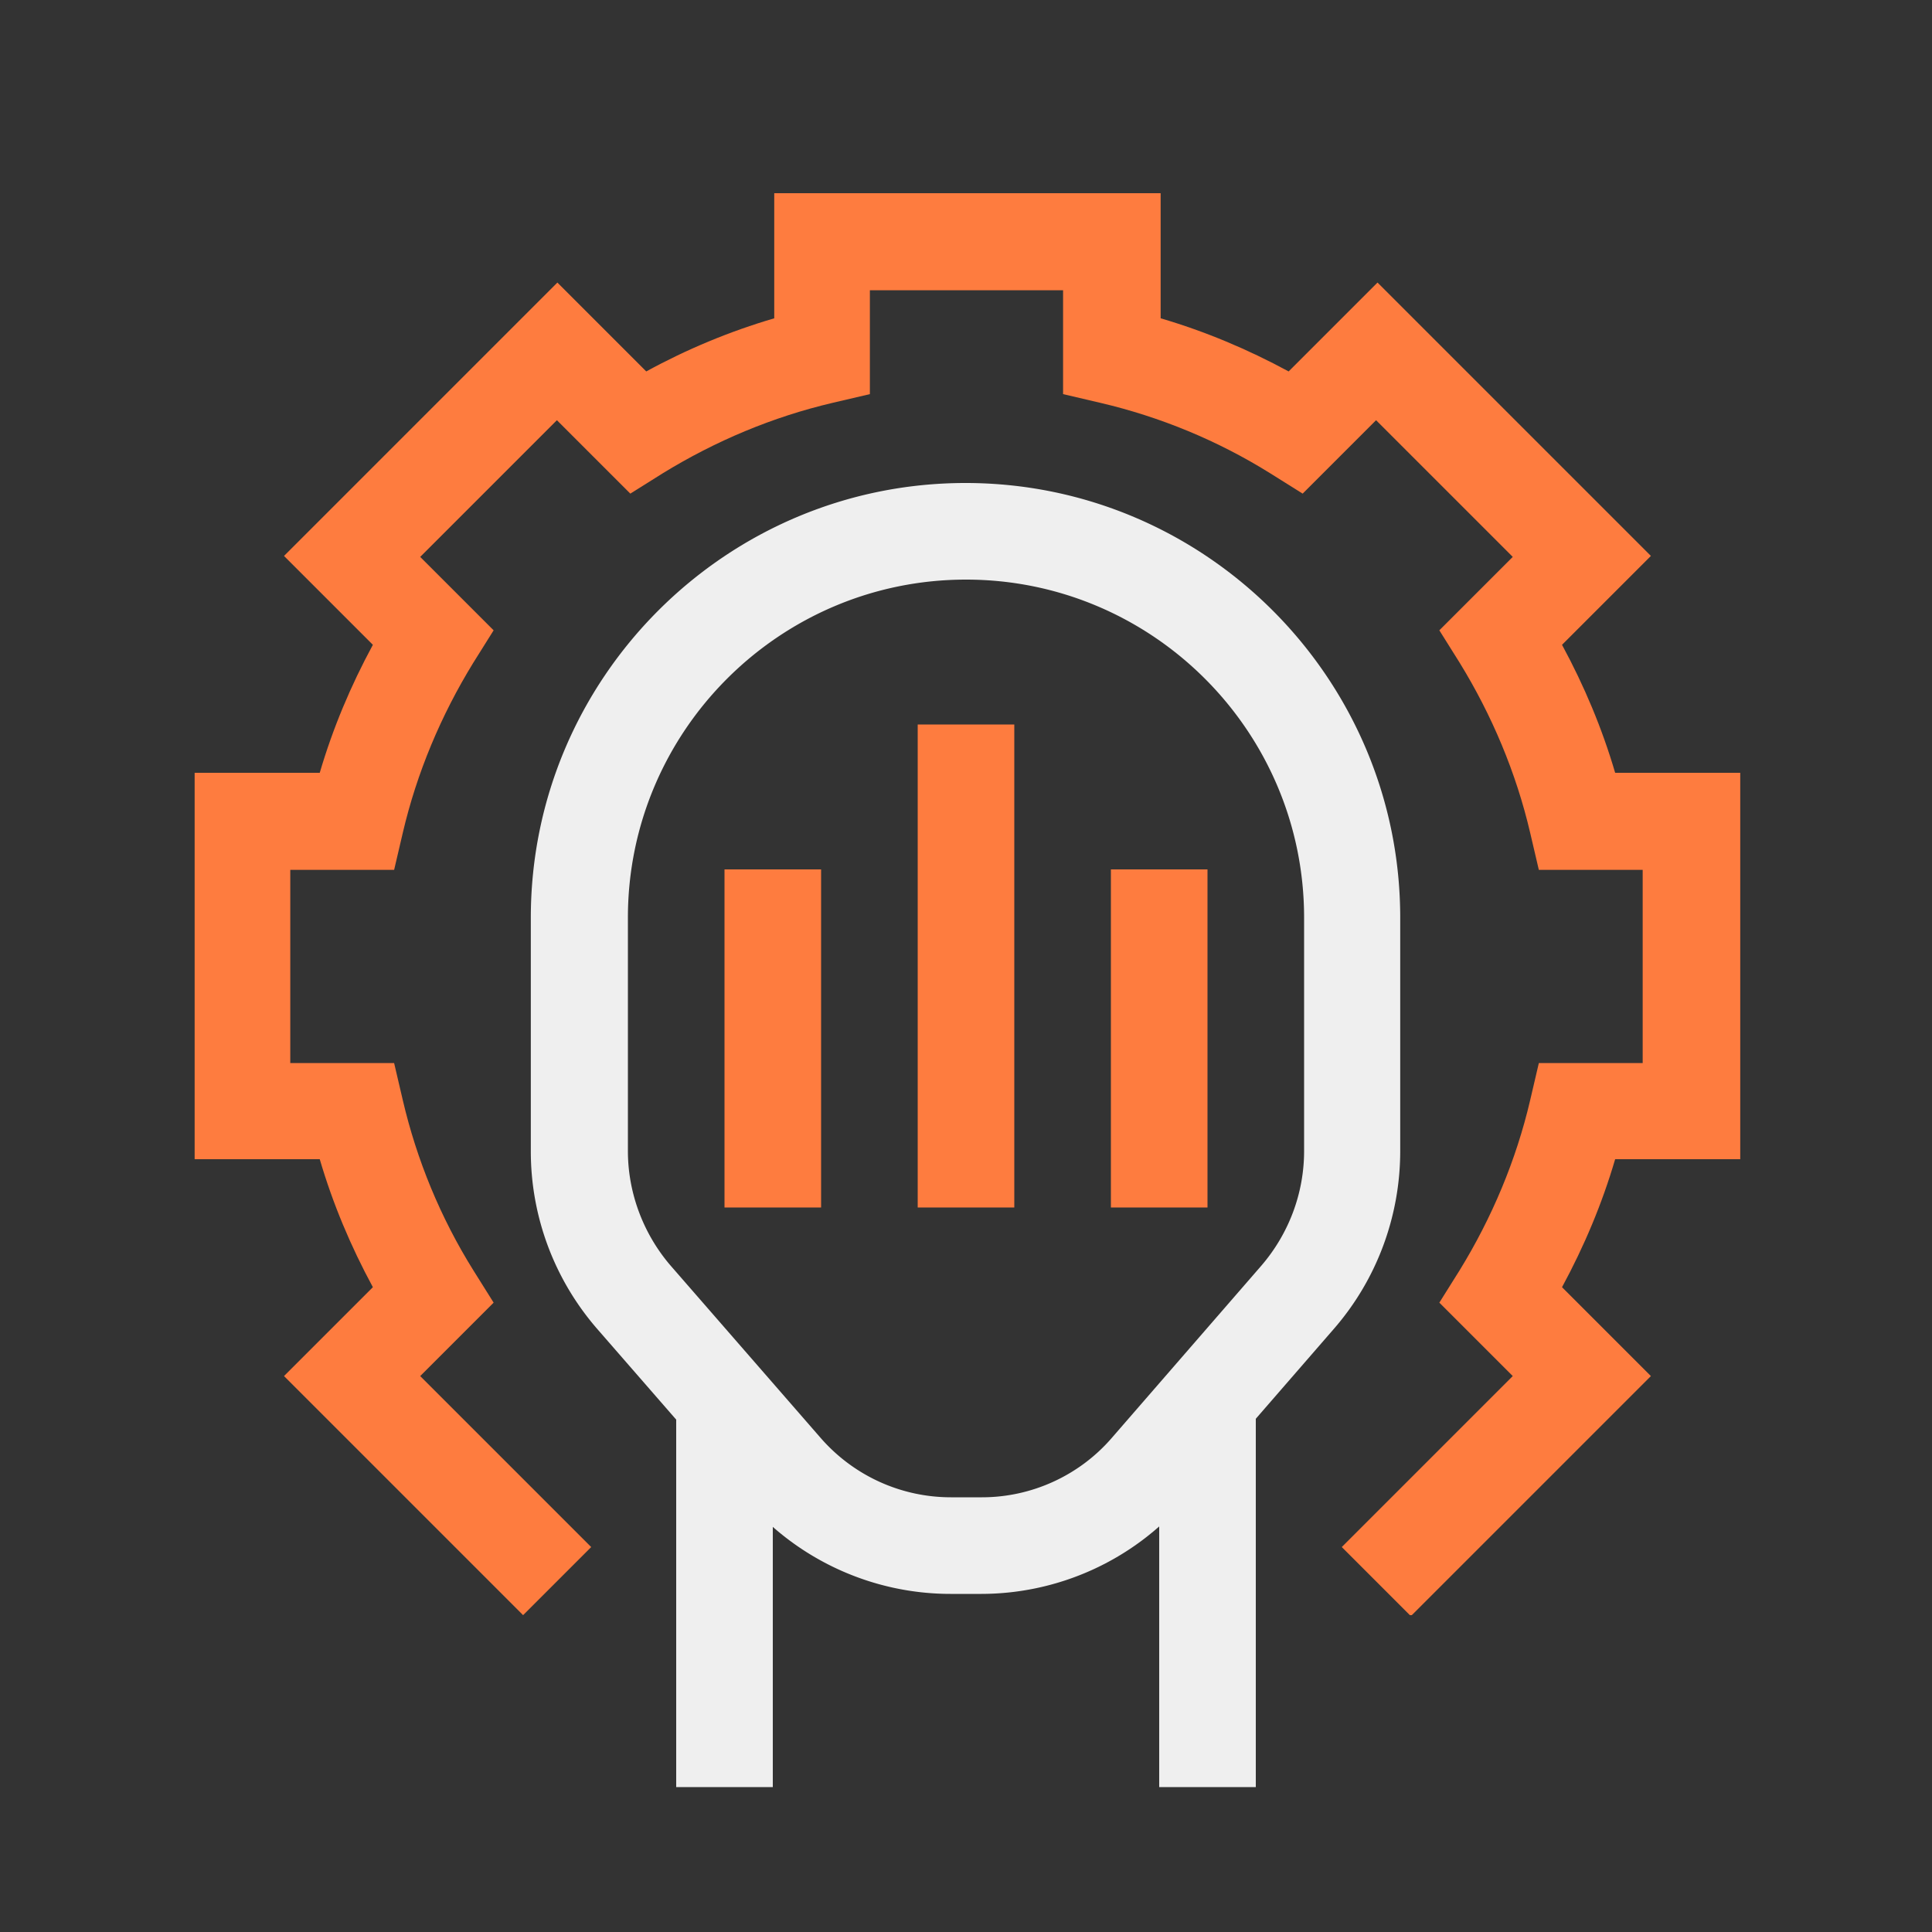 <svg xmlns="http://www.w3.org/2000/svg" id="Artwork" viewBox="0 0 40 40"><rect x="0" y="0" width="40" height="40" fill="#333333" stroke="none"/><defs><style>.cls-1,.cls-2{fill:#fe7c3f;stroke-width:0}.cls-2{fill:#efefef}</style></defs><path d="M20.32 33h-.64c-1.61 0-3.15-.7-4.21-1.92l-3.1-3.56a5.6 5.6 0 0 1-1.38-3.69V19c0-4.96 4.04-9 9-9s9 4.04 9 9v4.83c0 1.36-.49 2.67-1.38 3.69l-3.1 3.57A5.57 5.57 0 0 1 20.32 33M20 12c-3.86 0-7 3.14-7 7v4.83c0 .87.32 1.72.89 2.38l3.1 3.56c.68.78 1.66 1.23 2.7 1.23h.64c1.03 0 2.01-.45 2.68-1.22l3.1-3.57c.57-.66.89-1.5.89-2.38V19c0-3.86-3.14-7-7-7" class="cls-2"/><path d="M14 29h2v8h-2zM24 29h2v8h-2z" class="cls-2"/><path d="M15 18h2v7h-2zM19 15h2v10h-2zM23 18h2v7h-2z" class="cls-1"/><path d="m29.19 33.44-1.41-1.41 3.54-3.54-1.52-1.52.42-.67c.67-1.09 1.17-2.28 1.46-3.52l.18-.77h2.15v-4h-2.15l-.18-.77c-.29-1.24-.79-2.43-1.46-3.52l-.42-.67 1.52-1.52-2.83-2.83-1.52 1.52-.67-.42c-1.09-.68-2.28-1.17-3.52-1.46l-.77-.18V6.01h-4v2.15l-.77.18c-1.24.29-2.43.79-3.52 1.46l-.67.42-1.52-1.52-2.83 2.83 1.52 1.52-.42.67c-.67 1.09-1.17 2.28-1.46 3.52l-.18.77H6.01v4h2.15l.18.77c.29 1.24.78 2.43 1.46 3.52l.42.67-1.52 1.52 3.54 3.54-1.41 1.41-4.95-4.95 1.84-1.84c-.46-.85-.83-1.73-1.1-2.65H4.03v-8h2.59c.27-.92.64-1.8 1.1-2.65l-1.84-1.84 5.66-5.66 1.84 1.84c.84-.46 1.73-.83 2.65-1.1V4h8v2.59c.92.27 1.8.64 2.65 1.1l1.84-1.84 5.66 5.66-1.84 1.84c.46.85.83 1.73 1.1 2.65h2.59v8h-2.59c-.27.92-.64 1.8-1.1 2.65l1.84 1.84-4.95 4.95Z" class="cls-1"/></svg>
